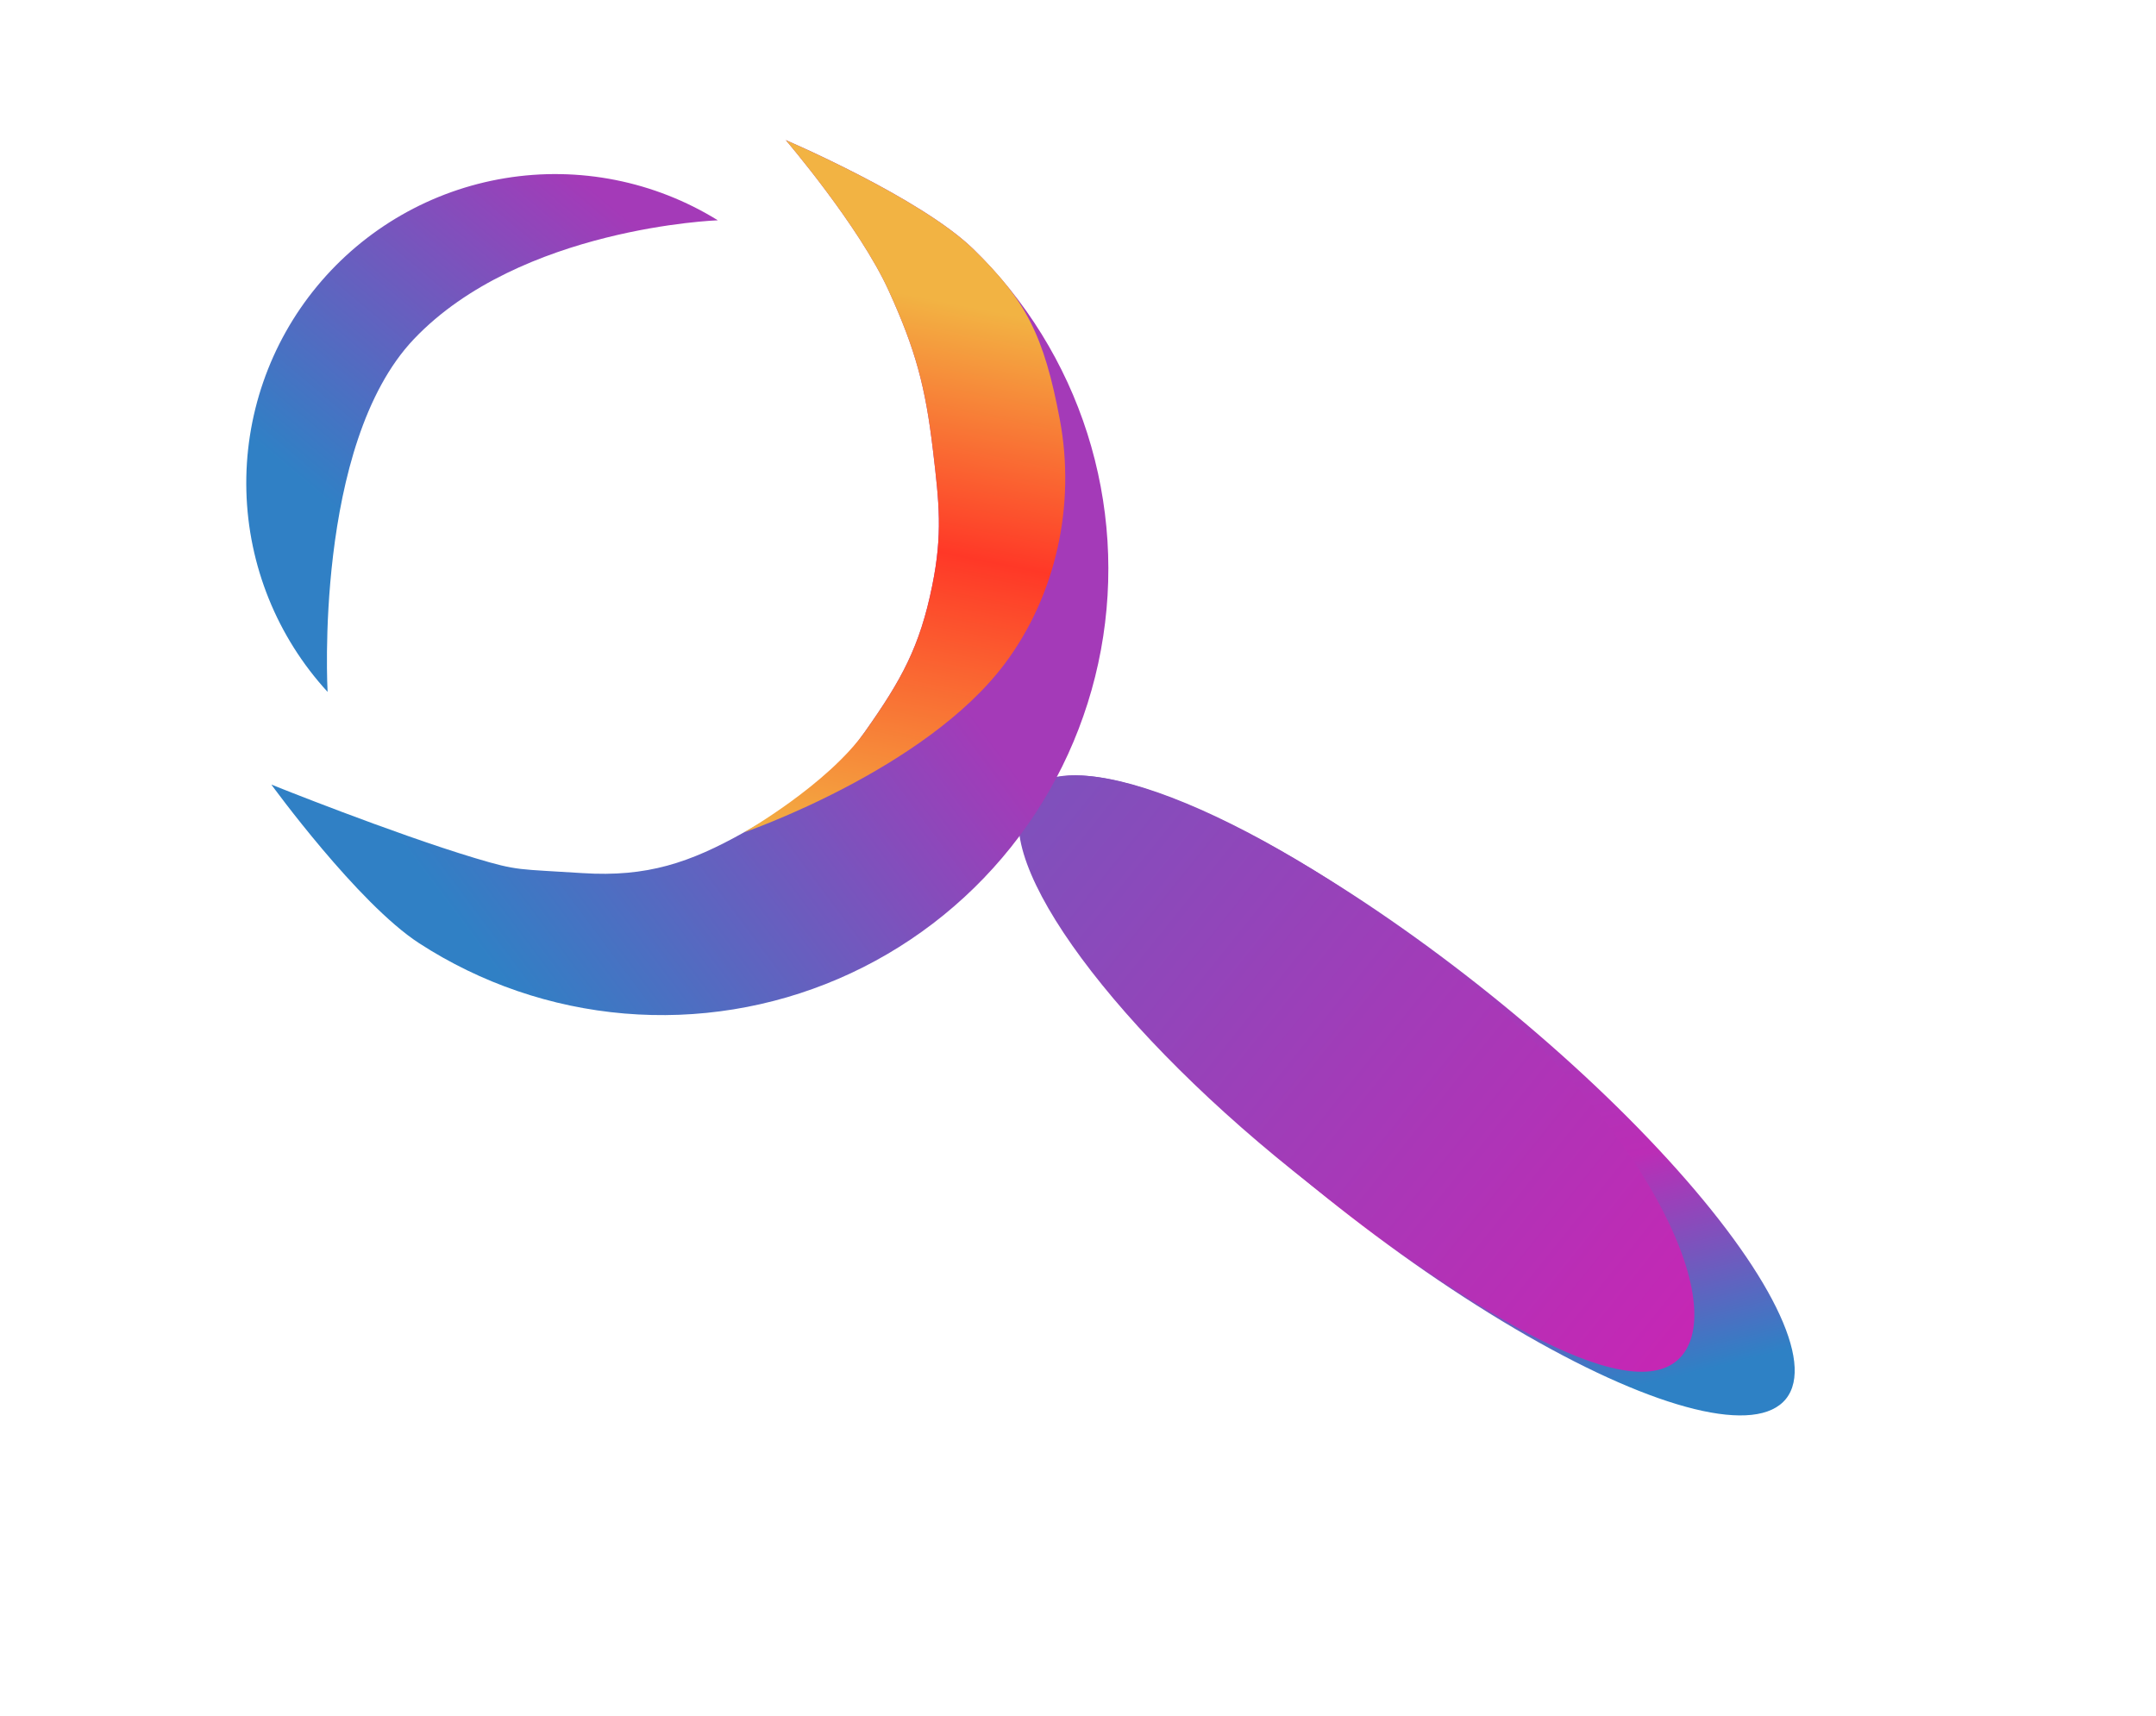 <svg width="157" height="125" viewBox="0 0 157 125" fill="none" xmlns="http://www.w3.org/2000/svg">
<ellipse cx="102.495" cy="79.772" rx="35.328" ry="9.5" transform="rotate(38.723 102.495 79.772)" fill="url(#paint0_linear_359_16)"/>
<path d="M122.521 98.674C119.281 102.715 108.054 96.406 94.155 85.262C80.257 74.118 71.616 61.808 74.856 57.767C78.096 53.726 91.99 59.484 105.889 70.628C119.787 81.772 125.761 94.633 122.521 98.674Z" fill="url(#paint1_linear_359_16)"/>
<path d="M52.273 16.044C47.652 13.185 42.151 12.094 36.789 12.975C31.426 13.855 26.563 16.647 23.098 20.834C19.634 25.021 17.802 30.321 17.941 35.754C18.081 41.187 20.181 46.386 23.856 50.39C23.856 50.39 22.832 32.372 30.148 24.687C37.895 16.55 52.273 16.044 52.273 16.044Z" fill="url(#paint2_linear_359_16)"/>
<path d="M57.218 10.201C57.218 10.201 67.044 14.407 70.874 18.134C74.705 21.861 77.558 26.476 79.179 31.568C80.8 36.661 81.141 42.075 80.17 47.331C79.199 52.587 76.947 57.522 73.614 61.7C70.28 65.877 65.967 69.168 61.058 71.281C56.149 73.394 50.794 74.263 45.469 73.812C40.143 73.361 35.011 71.604 30.527 68.696C26.042 65.788 19.761 57.14 19.761 57.14C19.761 57.14 28.576 60.685 34.594 62.494C37.766 63.447 37.708 63.279 42.415 63.586C47.122 63.892 50.245 62.823 54.167 60.623C58.343 58.282 60.258 57.156 63.016 53.243C65.641 49.521 66.982 47.11 67.886 42.646C68.646 38.89 68.393 36.639 67.943 32.833C67.389 28.137 66.673 25.468 64.715 21.165C62.566 16.444 57.218 10.201 57.218 10.201Z" fill="url(#paint3_linear_359_16)"/>
<path d="M57.218 10.204C57.218 10.204 67.043 14.41 70.874 18.137C74.705 21.864 76.022 24.412 77.179 30.572C78.335 36.731 76.926 43.318 73.17 48.334C67.367 56.085 54.167 60.627 54.167 60.627C54.167 60.627 60.258 57.159 63.016 53.246C65.64 49.524 66.982 47.113 67.885 42.649C68.646 38.893 68.392 36.642 67.943 32.836C67.389 28.14 66.673 25.471 64.714 21.168C62.565 16.447 57.218 10.204 57.218 10.204Z" fill="url(#paint4_linear_359_16)"/>
<defs>
<linearGradient id="paint0_linear_359_16" x1="91.85" y1="57.108" x2="128.869" y2="85.746" gradientUnits="userSpaceOnUse">
<stop stop-color="#844DBC"/>
<stop offset="0.65" stop-color="#BB2DB6"/>
<stop offset="1" stop-color="#2E81C5"/>
</linearGradient>
<linearGradient id="paint1_linear_359_16" x1="74.856" y1="57.767" x2="125.188" y2="98.123" gradientUnits="userSpaceOnUse">
<stop stop-color="#7E51BC"/>
<stop offset="1" stop-color="#C825B4"/>
</linearGradient>
<linearGradient id="paint2_linear_359_16" x1="22.584" y1="35.504" x2="41.793" y2="12.61" gradientUnits="userSpaceOnUse">
<stop stop-color="#3080C5"/>
<stop offset="1" stop-color="#A43AB8"/>
</linearGradient>
<linearGradient id="paint3_linear_359_16" x1="37.534" y1="72.605" x2="68.775" y2="49.255" gradientUnits="userSpaceOnUse">
<stop stop-color="#3080C5"/>
<stop offset="1" stop-color="#A43AB8"/>
</linearGradient>
<linearGradient id="paint4_linear_359_16" x1="58.867" y1="62.085" x2="66.867" y2="21.585" gradientUnits="userSpaceOnUse">
<stop stop-color="#F2B343"/>
<stop offset="0.565" stop-color="#FF3827"/>
<stop offset="1" stop-color="#F2B343"/>
</linearGradient>
</defs>
</svg>
